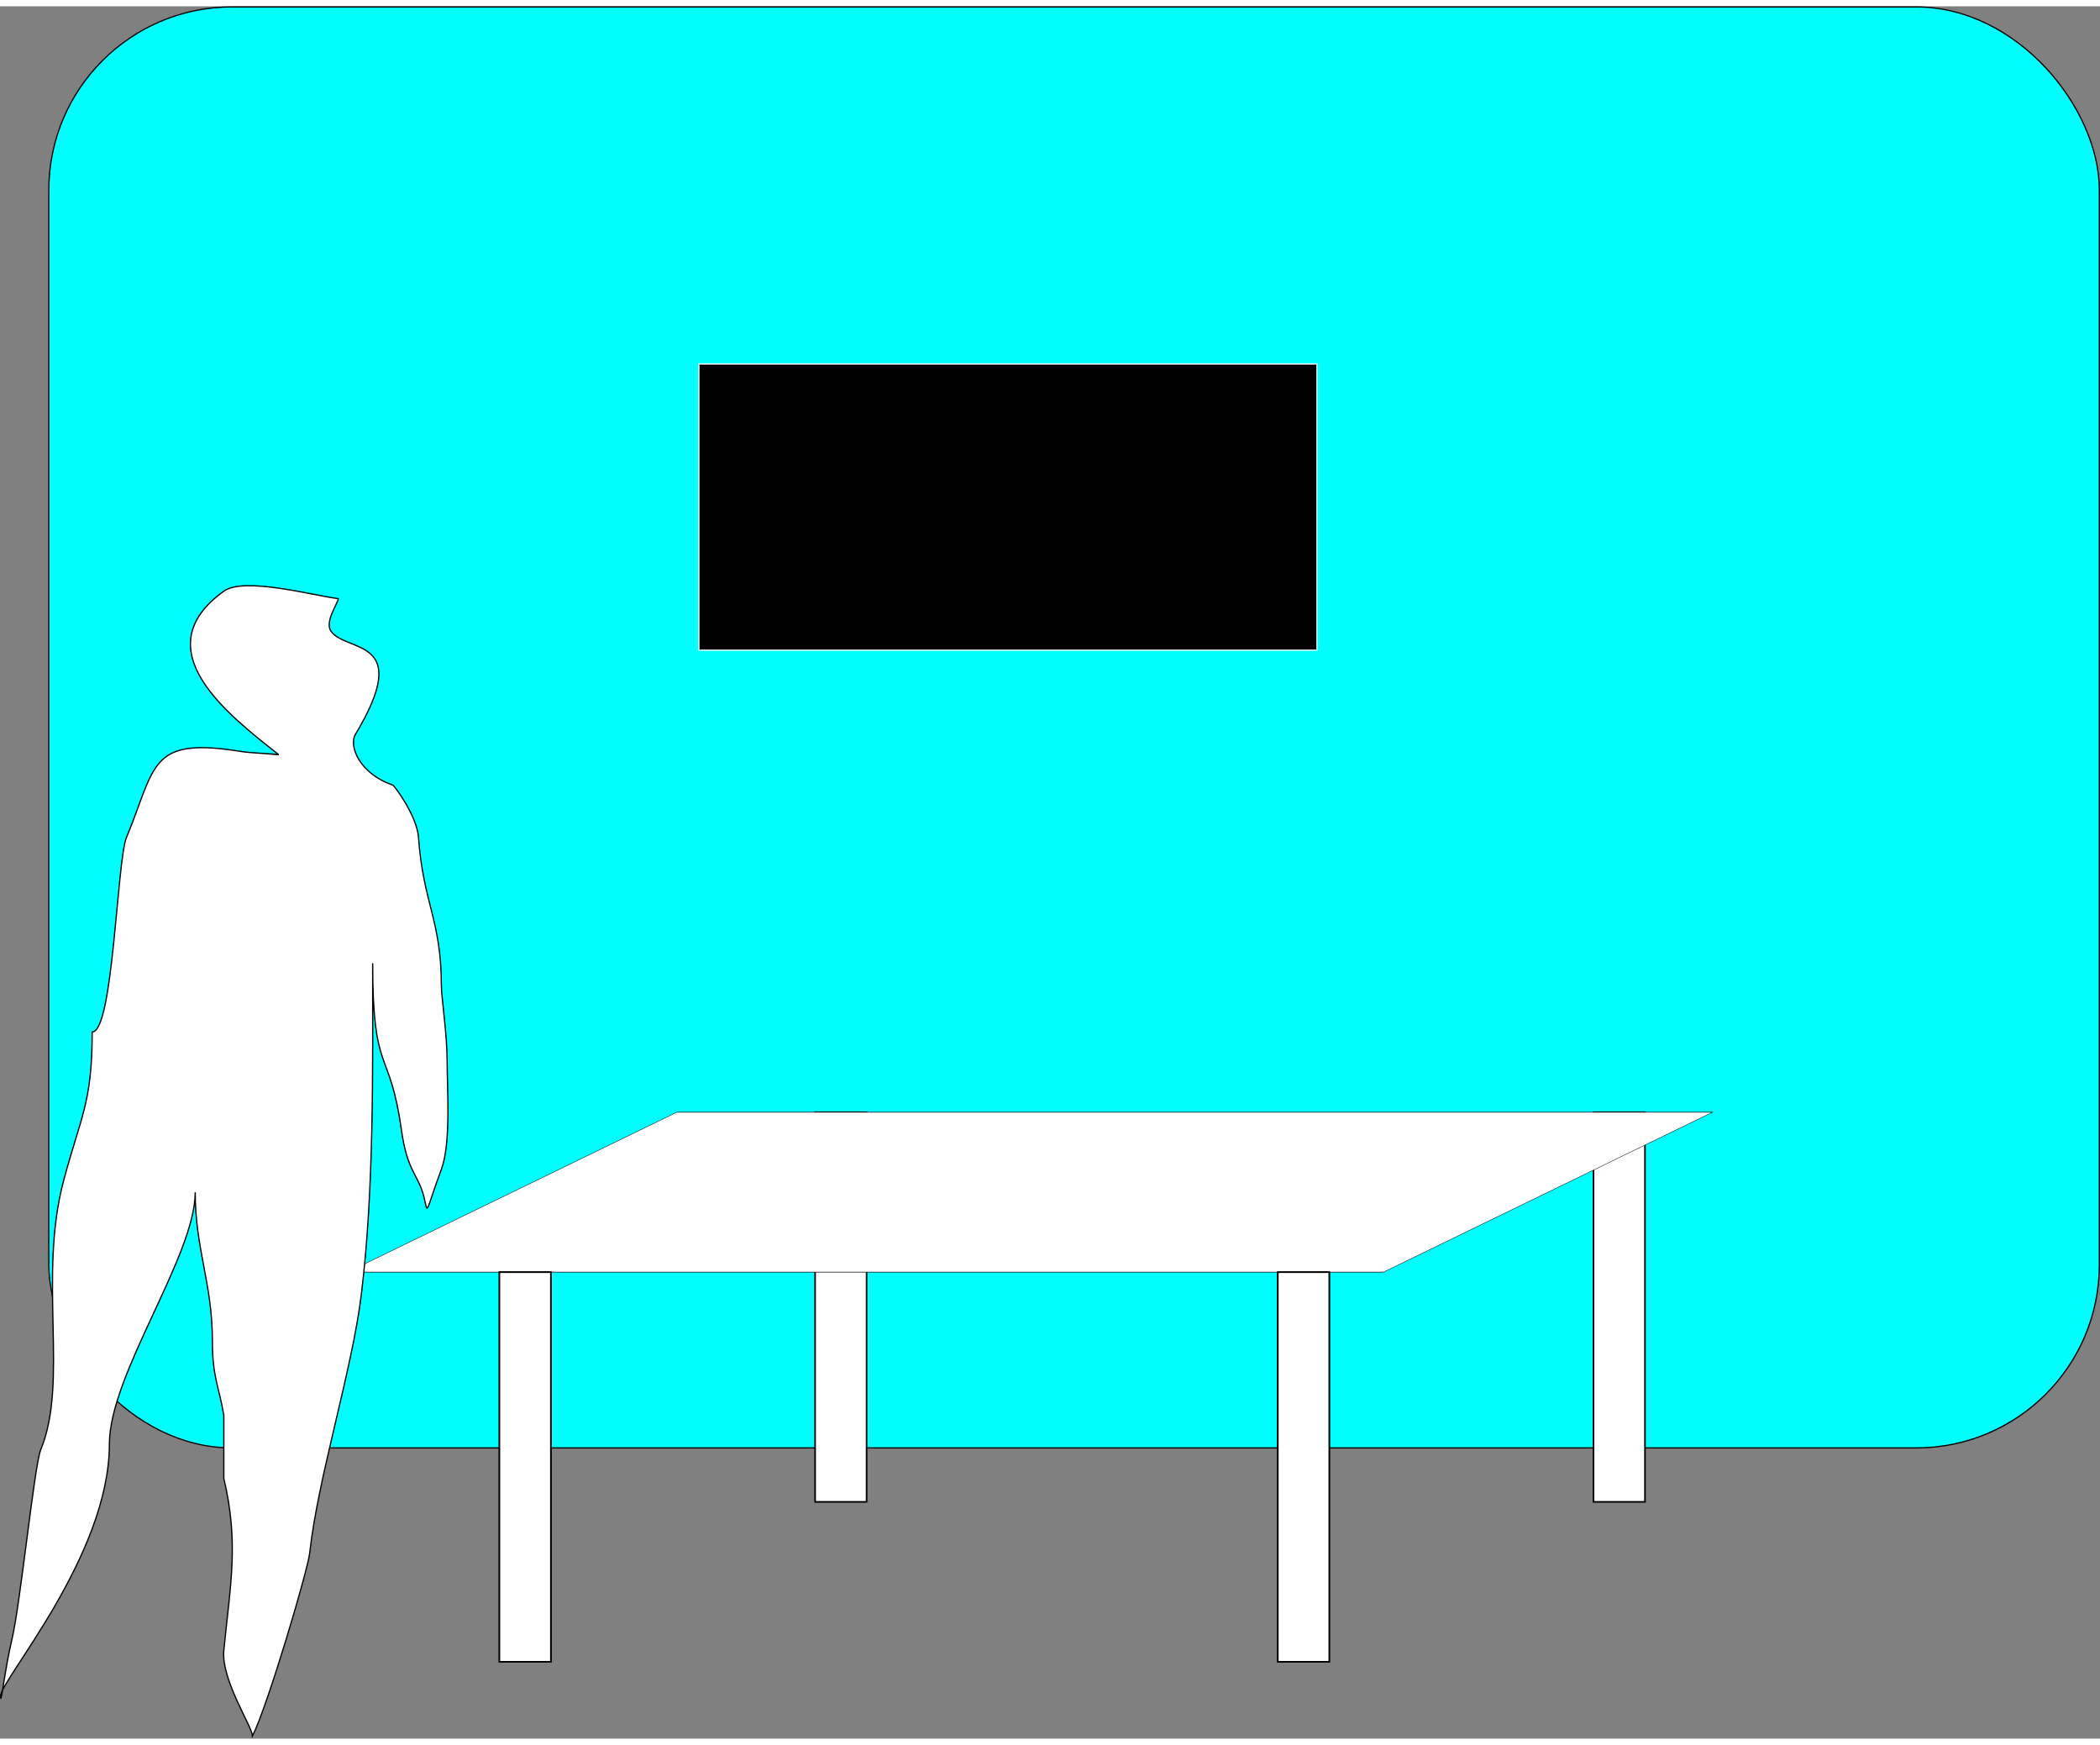 <svg xmlns="http://www.w3.org/2000/svg" xml:space="preserve" width="130mm" height="108mm" version="1.0" style="shape-rendering:geometricPrecision; text-rendering:geometricPrecision; image-rendering:optimizeQuality; fill-rule:evenodd; clip-rule:evenodd"
viewBox="0 0 493.73 407.22"
 xmlns:xlink="http://www.w3.org/1999/xlink">
 <rect x="0" y="0" width="493.73" height="407.22" fill="#808080" stroke="none"/>
 <defs>
  <style type="text/css">
   <![CDATA[
    .str2 {stroke:black;stroke-width:0.38;stroke-miterlimit:20}
    .str0 {stroke:black;stroke-width:0.29;stroke-miterlimit:20}
    .str1 {stroke:white;stroke-width:0.29;stroke-miterlimit:20}
    .fil1 {fill:black}
    .fil0 {fill:aqua}
    .fil2 {fill:white}
   ]]>
  </style>
 </defs>
 <g id="Layer_0004_1">
  <rect class="fil0 str0" x="11.48" y="0.15" width="482.1" height="338.73" rx="43.06" ry="43.06"/>
  <rect class="fil1 str1" x="164.31" y="84.08" width="145.33" height="67.28"/>
  <rect class="fil2 str2" x="374.64" y="259.97" width="12.11" height="91.59"/>
  <rect class="fil2 str2" x="191.64" y="259.97" width="12.11" height="91.59"/>
  <g id="_105553598334560">
   <rect class="fil2 str0" transform="matrix(0.777 3.46945E-018 -1.02929E+000 0.5 159.129 259.971)" width="313.38" height="75.18"/>
   <rect class="fil2 str0" x="300.42" y="297.56" width="12.11" height="91.59"/>
   <rect class="fil2 str0" x="117.41" y="297.56" width="12.11" height="91.59"/>
  </g>
  <path class="fil2 str0" d="M65.41 175.83c-11.78,-9.3 -31.79,-24.65 -12.78,-38.35 4.76,-3.43 21.05,1.03 26.91,1.77 0,0.93 -3.26,5.39 -1.73,7.63 3.52,5.16 19.57,1.23 5.77,24.24 -1.68,2.8 1.01,9.29 8.75,11.94 0.42,0.15 5.7,7.28 6.06,12.28 1.11,15.58 5.38,19.37 5.38,34.99 0,2.33 1.35,11.39 1.35,17.49 0,6.59 0.97,19.3 -1.35,25.57 -3.84,10.38 -3.08,10.8 -4.04,6.73 -1.35,-5.7 -3.93,-5.81 -5.38,-16.15 -2.74,-19.55 -6.73,-12.31 -6.73,-39.02 0,25.27 0.34,53.46 -2.69,78.05 -2.2,17.84 -10.16,42.77 -12.11,60.55 -0.45,4.07 -9.85,35.84 -13.46,43.06 0,-2.16 -7.42,-13.21 -6.73,-20.18 1.55,-15.63 3.57,-25.24 0,-40.37l0 -14.8c-1.07,-6.62 -2.69,-8.82 -2.69,-17.49 0,-13.56 -4.04,-21.62 -4.04,-34.99 0,15.04 -20.18,42.78 -20.18,59.21 0,26.19 -25.57,55.34 -25.57,59.21 0,2.92 0.92,-5.95 2.69,-13.46 1.96,-8.3 5.27,-40.89 6.73,-44.41 6.63,-16.01 -0.66,-40.5 5.38,-63.24 3.97,-14.96 6.73,-18.17 6.73,-34.99 4.95,0 5.8,-40.25 8.07,-45.75 6.98,-16.86 5.23,-23.7 26.91,-20.18 2.23,0.36 8.72,0.65 8.75,0.67z"/>
  <rect class="fil2 str2" x="300.42" y="297.56" width="12.11" height="91.59"/>
  <rect class="fil2 str2" x="117.41" y="297.56" width="12.11" height="91.59"/>
 </g>
</svg>
